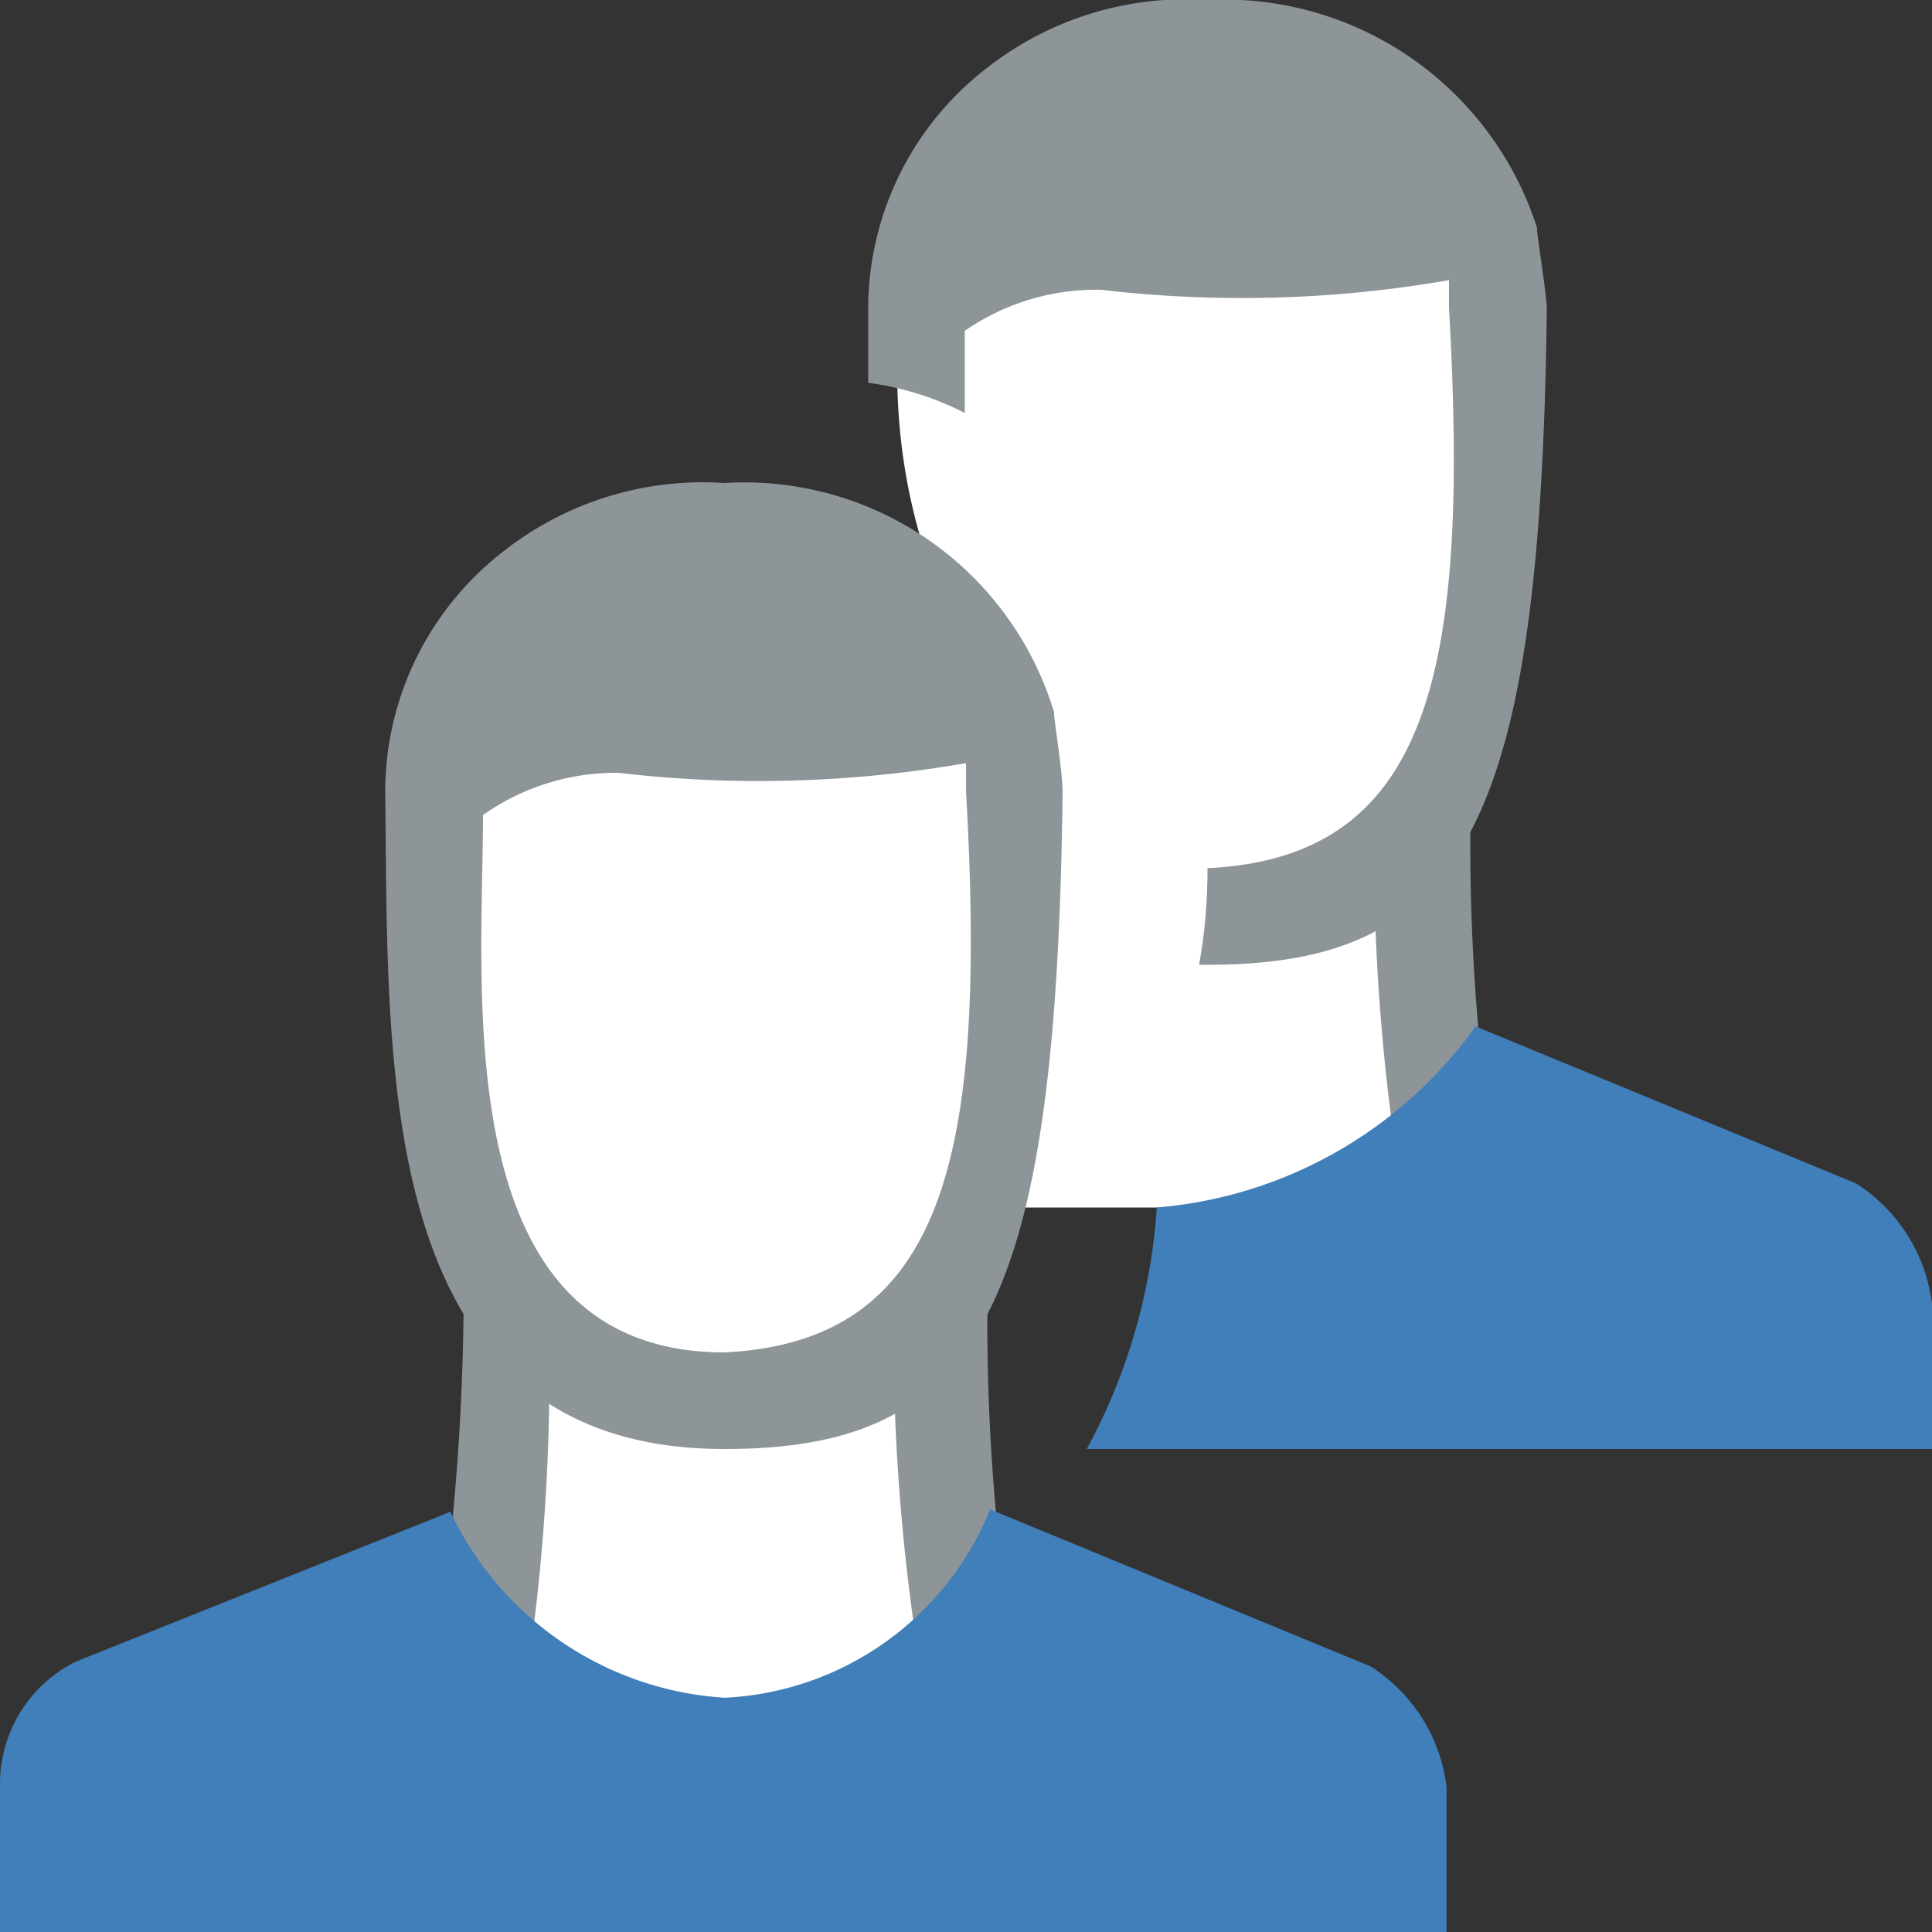 <svg id="Layer_1" data-name="Layer 1" xmlns="http://www.w3.org/2000/svg" viewBox="0 0 16 16"><rect x="0" y="0" width="16" height="16" fill="#333333" stroke="none"/><title>group_16</title><path d="M11.88,7.26C11.93,6.4,9.89,3.11,8,3v7h2c1.48,0,2.51,1.77,2.51,1.77A21.92,21.92,0,0,1,11.88,7.26Z" fill="#fff"/><path d="M10,5.82a1.71,1.71,0,0,1,1.28.4,1.22,1.22,0,0,1,.1,1,17.38,17.38,0,0,0,.51,4,18.74,18.74,0,0,1-1.89.12v0.64a21.76,21.76,0,0,0,2.84-.21,17.51,17.51,0,0,1-.66-5.12c0.06-.87-0.26-1.42-2.18-1.42V5.82Z" fill="#8d9599"/><path d="M16,12H9a4.85,4.85,0,0,0,.58-2,3.61,3.61,0,0,0,2.64-1.5l3.15,1.3a1.38,1.38,0,0,1,.63,1V12Z" fill="#407fb9"/><path d="M9.87,0.44A2.41,2.41,0,0,0,7.43,2.8V3.05C7.42,6.13,10,7.2,10,8.13a1.63,1.63,0,0,0,1.32-.49s1.18-.53,1.24-4.85A2.37,2.37,0,0,0,9.87.44Z" fill="#fff"/><path d="M12.73,1.89A2.72,2.72,0,0,0,10,0,2.67,2.67,0,0,0,8.19.55a2.52,2.52,0,0,0-1,2c0,0.16,0,.46,0,0.62a2.48,2.48,0,0,1,.8.25c0-.15,0-0.55,0-0.68A1.91,1.91,0,0,1,9.12,2.4,10,10,0,0,0,12,2.32c0,0.08,0,.16,0,0.23,0.17,3-.15,4.55-2,4.64h0q0,0.42-.07.8H10c2.11,0,2.76-1.12,2.81-5.44C12.8,2.37,12.72,1.9,12.73,1.89Z" fill="#8d9599"/><path d="M4.1,11.24a17.62,17.62,0,0,1-.57,4.47,15.69,15.69,0,0,0,5,.06,21.92,21.92,0,0,1-.63-4.51c0.06-.89,0-2-2-2.08C4,9.13,4.1,11.24,4.1,11.24Z" fill="#fff"/><path d="M6,9.82a1.73,1.73,0,0,1,1.3.4,1.22,1.22,0,0,1,.1,1,17.38,17.38,0,0,0,.51,4,18,18,0,0,1-2.08.12,15.32,15.32,0,0,1-1.75,0,17,17,0,0,0,.47-4,0.65,0.65,0,0,0,0-.07,1.29,1.29,0,0,1,.11-1,1.57,1.57,0,0,1,1.22-.45H6m0-.64H5.84c-2.38.07-2,1.42-2,1.42a20,20,0,0,1-.65,5.12,15.19,15.19,0,0,0,2.65.21,21.54,21.54,0,0,0,3-.21,17.51,17.51,0,0,1-.66-5.12C8.24,9.73,7.92,9.18,6,9.18H6Z" fill="#8d9599"/><path d="M3.43,6.8c0.05,1.73,0,3.34,1,4.7a2.13,2.13,0,0,0,2.89.14s1.18-.53,1.24-4.85A2.37,2.37,0,0,0,5.87,4.44,2.41,2.41,0,0,0,3.43,6.8Z" fill="#fff"/><path d="M8.73,5.9A2.68,2.68,0,0,0,6,4a2.67,2.67,0,0,0-1.81.55,2.52,2.52,0,0,0-1,2C3.22,8.8,3.07,12,6,12,8.1,12,8.75,10.88,8.8,6.56,8.8,6.38,8.72,5.91,8.73,5.9ZM6,11.2c-2.31,0-2-3-2-4.45A1.91,1.91,0,0,1,5.12,6.4,10,10,0,0,0,8,6.32c0,0.08,0,.16,0,0.23C8.17,9.53,7.85,11.11,6,11.2Z" fill="#8d9599"/><path d="M12,16H0V14.76a1.13,1.13,0,0,1,.63-1l3.1-1.24A2.7,2.7,0,0,0,6,14.06a2.5,2.5,0,0,0,2.2-1.56l3.15,1.3a1.38,1.38,0,0,1,.63,1V16Z" fill="#407fb9"/></svg>